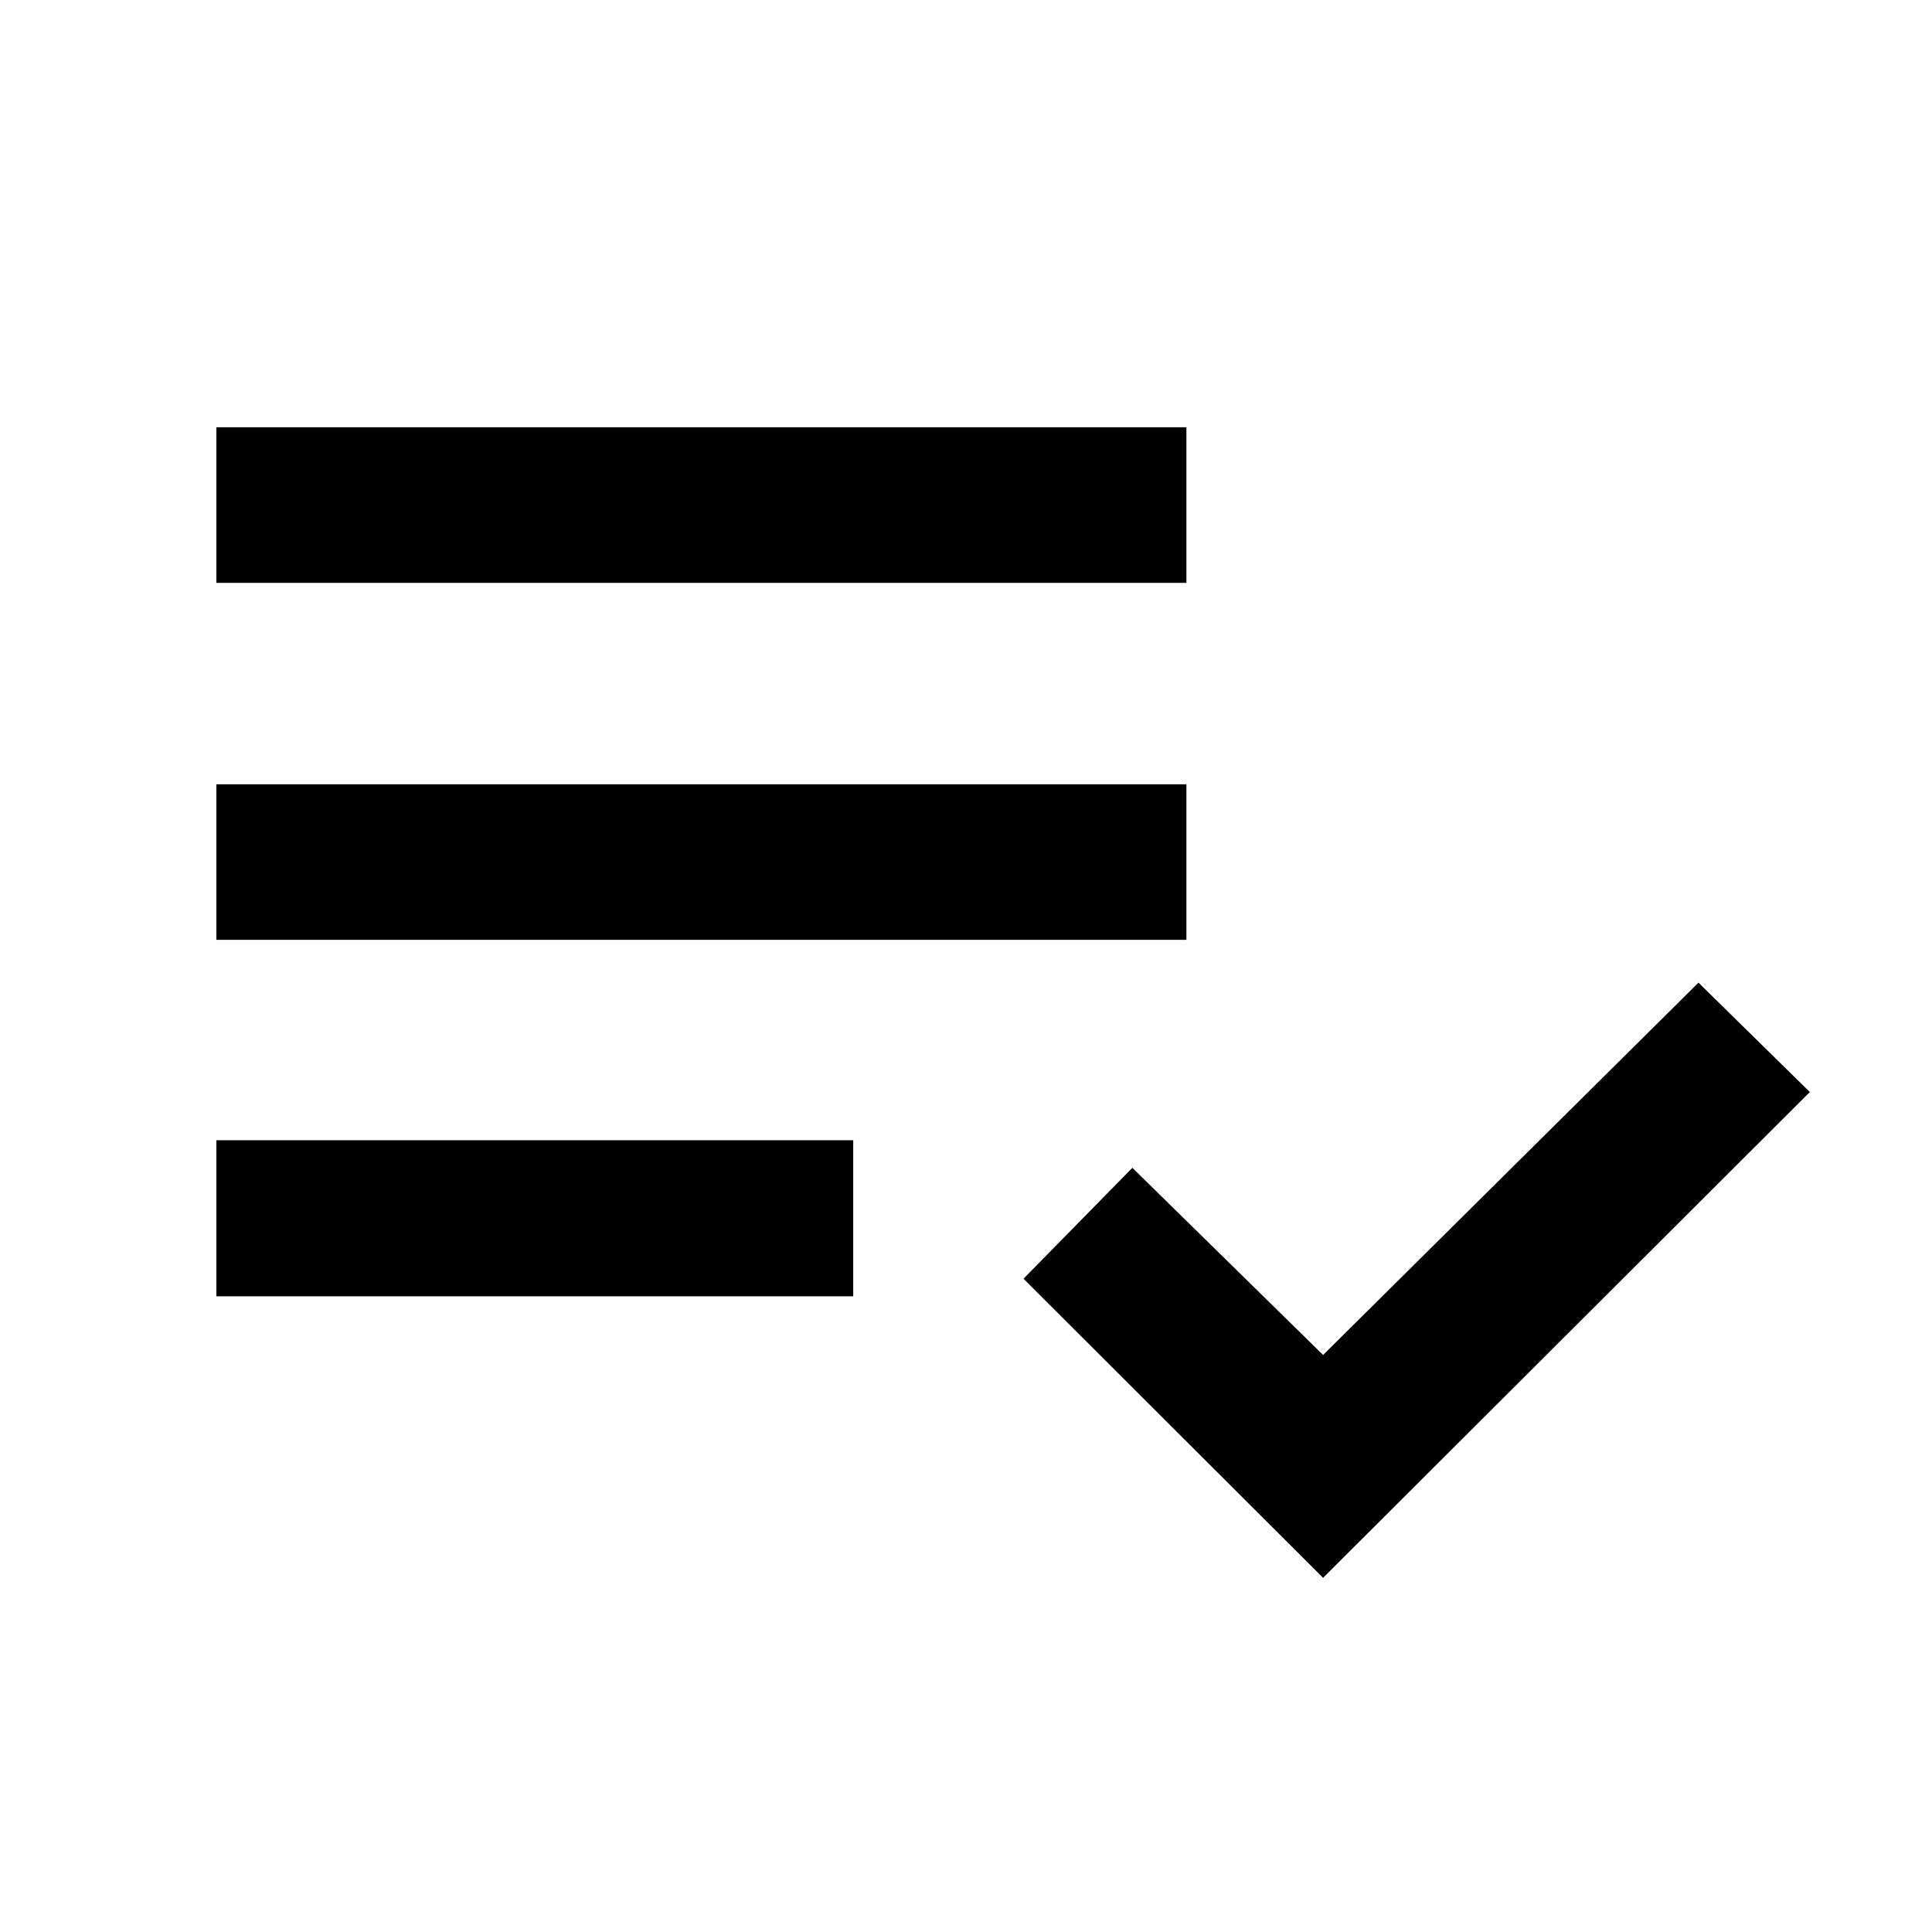 <svg xmlns="http://www.w3.org/2000/svg" height="48" viewBox="0 -960 960 960" width="48"><path d="M107.52-315.89v-77.54h316.44v77.54H107.52Zm0-177.11v-77.3h482v77.3h-482Zm0-177.39v-77.31h482v77.31h-482Zm549.91 494.41L508.57-324.61l54.1-55.11 94.77 93 186.52-185 55.34 54.35-241.87 241.39Z"/></svg>